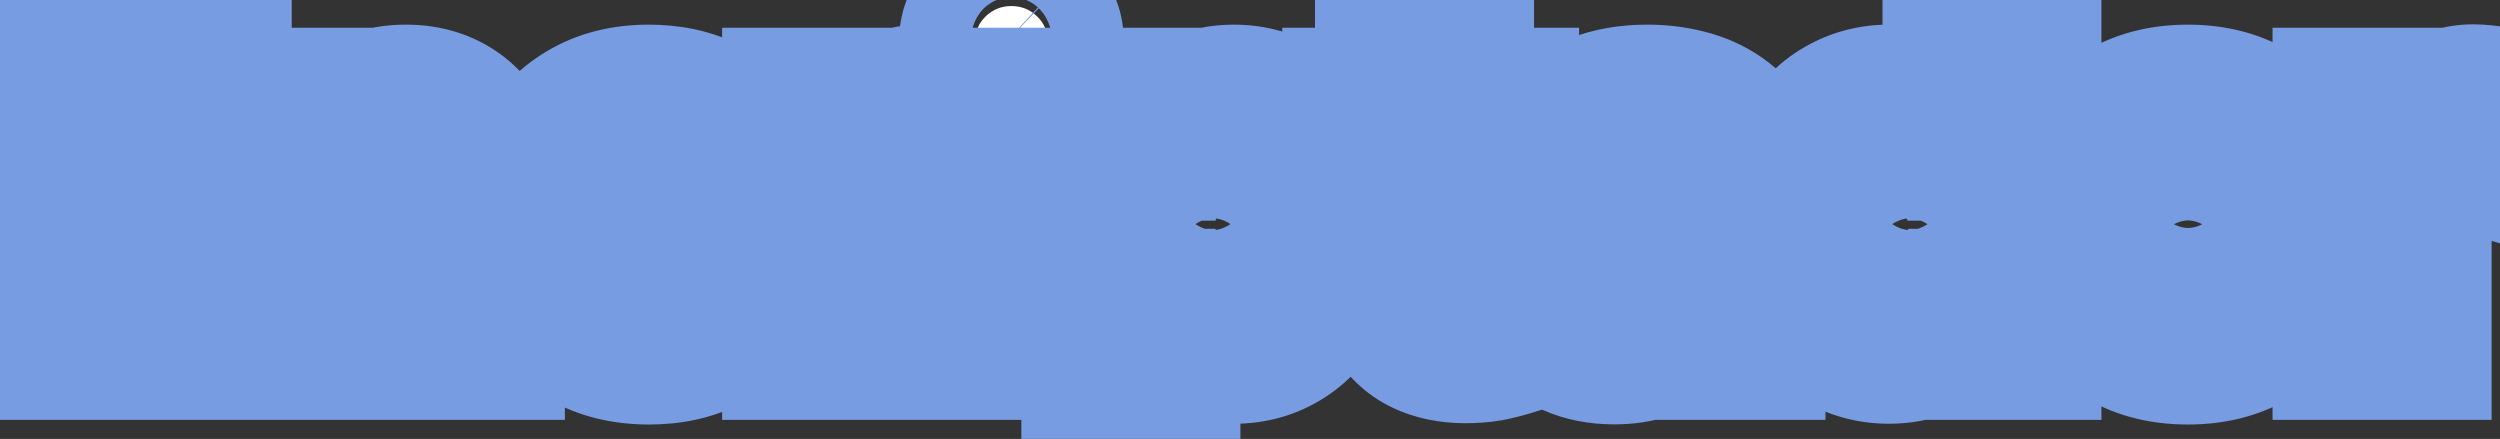 <svg width="393" height="69" viewBox="0 0 393 69" fill="none" xmlns="http://www.w3.org/2000/svg">
<rect x="0" y="0" width="393" height="69" fill="#333333" stroke="none"/>
<mask id="path-1-outside-1_25_508" maskUnits="userSpaceOnUse" x="-12" y="-12" width="417" height="93" fill="black">
<rect fill="white" x="-12" y="-12" width="417" height="93"/>
<path d="M0.049 54V3.818H33.862V12.566H10.658V24.523H32.123V33.271H10.658V45.252H33.96V54H0.049ZM52.54 32.242V54H42.102V16.364H52.05V23.004H52.491C53.324 20.815 54.721 19.083 56.681 17.809C58.641 16.519 61.018 15.874 63.811 15.874C66.425 15.874 68.703 16.445 70.647 17.589C72.591 18.732 74.102 20.366 75.18 22.489C76.258 24.597 76.797 27.112 76.797 30.036V54H66.359V31.898C66.376 29.595 65.788 27.798 64.595 26.508C63.403 25.201 61.761 24.548 59.67 24.548C58.265 24.548 57.024 24.85 55.946 25.454C54.884 26.059 54.051 26.941 53.446 28.101C52.858 29.244 52.556 30.624 52.54 32.242ZM102.029 54.735C98.174 54.735 94.858 53.918 92.081 52.285C89.32 50.635 87.197 48.348 85.71 45.424C84.24 42.5 83.505 39.135 83.505 35.329C83.505 31.474 84.248 28.092 85.735 25.185C87.238 22.261 89.37 19.982 92.13 18.348C94.891 16.698 98.174 15.874 101.98 15.874C105.264 15.874 108.139 16.47 110.605 17.662C113.072 18.855 115.024 20.529 116.462 22.685C117.899 24.842 118.691 27.374 118.838 30.281H108.988C108.71 28.403 107.975 26.892 106.783 25.748C105.607 24.588 104.063 24.009 102.152 24.009C100.535 24.009 99.122 24.45 97.913 25.332C96.72 26.197 95.789 27.463 95.12 29.13C94.45 30.796 94.115 32.813 94.115 35.182C94.115 37.583 94.442 39.625 95.095 41.307C95.765 42.99 96.704 44.272 97.913 45.154C99.122 46.037 100.535 46.478 102.152 46.478C103.344 46.478 104.414 46.233 105.362 45.742C106.326 45.252 107.118 44.542 107.739 43.611C108.376 42.663 108.792 41.528 108.988 40.205H118.838C118.675 43.08 117.891 45.612 116.486 47.801C115.098 49.973 113.178 51.672 110.728 52.897C108.278 54.123 105.378 54.735 102.029 54.735ZM125.521 54V16.364H135.641V22.93H136.033C136.719 20.595 137.871 18.83 139.488 17.638C141.105 16.429 142.967 15.825 145.075 15.825C145.597 15.825 146.161 15.857 146.765 15.923C147.37 15.988 147.901 16.078 148.358 16.192V25.454C147.868 25.307 147.19 25.177 146.324 25.062C145.459 24.948 144.666 24.891 143.948 24.891C142.412 24.891 141.04 25.226 139.831 25.895C138.639 26.549 137.691 27.463 136.989 28.64C136.303 29.816 135.96 31.172 135.96 32.707V54H125.521ZM153.755 54V16.364H164.193V54H153.755ZM158.998 11.512C157.447 11.512 156.115 10.998 155.004 9.968C153.91 8.923 153.363 7.673 153.363 6.219C153.363 4.782 153.91 3.549 155.004 2.52C156.115 1.474 157.447 0.951 158.998 0.951C160.55 0.951 161.873 1.474 162.968 2.52C164.079 3.549 164.634 4.782 164.634 6.219C164.634 7.673 164.079 8.923 162.968 9.968C161.873 10.998 160.55 11.512 158.998 11.512ZM172.555 68.114V16.364H182.846V22.685H183.311C183.769 21.673 184.43 20.643 185.296 19.598C186.178 18.536 187.322 17.654 188.727 16.952C190.148 16.233 191.912 15.874 194.019 15.874C196.763 15.874 199.295 16.592 201.615 18.03C203.935 19.451 205.789 21.599 207.177 24.474C208.566 27.333 209.26 30.918 209.26 35.231C209.26 39.429 208.582 42.974 207.226 45.865C205.887 48.74 204.057 50.921 201.738 52.407C199.434 53.877 196.853 54.613 193.995 54.613C191.969 54.613 190.246 54.278 188.825 53.608C187.42 52.938 186.268 52.097 185.37 51.084C184.471 50.055 183.785 49.018 183.311 47.972H182.993V68.114H172.555ZM182.772 35.182C182.772 37.42 183.083 39.372 183.703 41.038C184.324 42.704 185.223 44.003 186.399 44.934C187.575 45.849 189.004 46.306 190.687 46.306C192.386 46.306 193.823 45.841 194.999 44.909C196.175 43.962 197.066 42.655 197.67 40.989C198.291 39.306 198.601 37.371 198.601 35.182C198.601 33.009 198.299 31.098 197.695 29.448C197.09 27.798 196.2 26.508 195.024 25.577C193.848 24.646 192.402 24.18 190.687 24.18C188.988 24.18 187.55 24.629 186.374 25.528C185.214 26.426 184.324 27.7 183.703 29.35C183.083 31 182.772 32.944 182.772 35.182ZM236.238 16.364V24.204H213.572V16.364H236.238ZM218.718 7.347H229.156V42.435C229.156 43.398 229.303 44.15 229.597 44.689C229.891 45.212 230.3 45.579 230.822 45.791C231.361 46.004 231.982 46.11 232.685 46.11C233.175 46.11 233.665 46.069 234.155 45.988C234.645 45.89 235.021 45.816 235.282 45.767L236.924 53.534C236.401 53.698 235.666 53.886 234.718 54.098C233.771 54.327 232.619 54.466 231.263 54.515C228.748 54.613 226.543 54.278 224.648 53.51C222.769 52.742 221.307 51.55 220.262 49.932C219.216 48.315 218.702 46.273 218.718 43.807V7.347ZM253.769 54.711C251.368 54.711 249.228 54.294 247.35 53.461C245.471 52.611 243.985 51.362 242.89 49.712C241.812 48.046 241.273 45.971 241.273 43.488C241.273 41.397 241.657 39.641 242.424 38.22C243.192 36.799 244.238 35.656 245.561 34.79C246.884 33.924 248.387 33.271 250.069 32.83C251.768 32.389 253.549 32.078 255.411 31.898C257.6 31.67 259.364 31.457 260.704 31.261C262.043 31.049 263.015 30.739 263.619 30.33C264.224 29.922 264.526 29.317 264.526 28.517V28.37C264.526 26.818 264.036 25.617 263.056 24.768C262.092 23.919 260.72 23.494 258.939 23.494C257.061 23.494 255.566 23.91 254.455 24.744C253.345 25.56 252.61 26.59 252.25 27.831L242.596 27.047C243.086 24.76 244.05 22.783 245.487 21.117C246.925 19.435 248.779 18.144 251.049 17.246C253.336 16.331 255.983 15.874 258.988 15.874C261.079 15.874 263.08 16.119 264.992 16.609C266.919 17.099 268.626 17.858 270.113 18.887C271.616 19.916 272.8 21.24 273.666 22.857C274.531 24.458 274.964 26.377 274.964 28.615V54H265.065V48.781H264.771C264.167 49.957 263.358 50.994 262.345 51.893C261.333 52.775 260.116 53.469 258.694 53.975C257.273 54.466 255.632 54.711 253.769 54.711ZM256.759 47.507C258.294 47.507 259.65 47.205 260.826 46.6C262.002 45.979 262.925 45.146 263.595 44.101C264.265 43.055 264.6 41.871 264.6 40.548V36.554C264.273 36.766 263.824 36.962 263.252 37.142C262.697 37.305 262.068 37.461 261.365 37.608C260.663 37.738 259.96 37.861 259.258 37.975C258.556 38.073 257.918 38.163 257.347 38.245C256.122 38.424 255.052 38.71 254.137 39.102C253.222 39.494 252.511 40.025 252.005 40.695C251.499 41.348 251.246 42.165 251.246 43.145C251.246 44.566 251.76 45.653 252.789 46.404C253.835 47.139 255.158 47.507 256.759 47.507ZM296.931 54.613C294.072 54.613 291.483 53.877 289.164 52.407C286.86 50.921 285.031 48.74 283.675 45.865C282.336 42.974 281.666 39.429 281.666 35.231C281.666 30.918 282.36 27.333 283.749 24.474C285.137 21.599 286.983 19.451 289.286 18.03C291.606 16.592 294.146 15.874 296.907 15.874C299.014 15.874 300.77 16.233 302.175 16.952C303.596 17.654 304.739 18.536 305.605 19.598C306.487 20.643 307.157 21.673 307.614 22.685H307.933V3.818H318.347V54H308.055V47.972H307.614C307.124 49.018 306.43 50.055 305.532 51.084C304.649 52.097 303.498 52.938 302.077 53.608C300.672 54.278 298.957 54.613 296.931 54.613ZM300.239 46.306C301.921 46.306 303.343 45.849 304.502 44.934C305.679 44.003 306.577 42.704 307.198 41.038C307.835 39.372 308.153 37.42 308.153 35.182C308.153 32.944 307.843 31 307.222 29.35C306.602 27.7 305.703 26.426 304.527 25.528C303.351 24.629 301.921 24.18 300.239 24.18C298.524 24.18 297.078 24.646 295.902 25.577C294.726 26.508 293.836 27.798 293.231 29.448C292.627 31.098 292.325 33.009 292.325 35.182C292.325 37.371 292.627 39.306 293.231 40.989C293.852 42.655 294.742 43.962 295.902 44.909C297.078 45.841 298.524 46.306 300.239 46.306ZM343.934 54.735C340.128 54.735 336.836 53.926 334.059 52.309C331.298 50.676 329.167 48.405 327.664 45.498C326.161 42.574 325.409 39.184 325.409 35.329C325.409 31.441 326.161 28.043 327.664 25.136C329.167 22.212 331.298 19.941 334.059 18.324C336.836 16.69 340.128 15.874 343.934 15.874C347.74 15.874 351.023 16.69 353.784 18.324C356.561 19.941 358.701 22.212 360.204 25.136C361.706 28.043 362.458 31.441 362.458 35.329C362.458 39.184 361.706 42.574 360.204 45.498C358.701 48.405 356.561 50.676 353.784 52.309C351.023 53.926 347.74 54.735 343.934 54.735ZM343.983 46.649C345.714 46.649 347.16 46.159 348.32 45.179C349.479 44.182 350.353 42.827 350.941 41.111C351.546 39.396 351.848 37.444 351.848 35.255C351.848 33.066 351.546 31.114 350.941 29.399C350.353 27.684 349.479 26.328 348.32 25.332C347.16 24.335 345.714 23.837 343.983 23.837C342.235 23.837 340.765 24.335 339.572 25.332C338.396 26.328 337.506 27.684 336.901 29.399C336.313 31.114 336.019 33.066 336.019 35.255C336.019 37.444 336.313 39.396 336.901 41.111C337.506 42.827 338.396 44.182 339.572 45.179C340.765 46.159 342.235 46.649 343.983 46.649ZM369.245 54V16.364H379.365V22.93H379.757C380.443 20.595 381.595 18.83 383.212 17.638C384.829 16.429 386.691 15.825 388.798 15.825C389.321 15.825 389.885 15.857 390.489 15.923C391.093 15.988 391.624 16.078 392.082 16.192V25.454C391.592 25.307 390.914 25.177 390.048 25.062C389.182 24.948 388.39 24.891 387.671 24.891C386.136 24.891 384.764 25.226 383.555 25.895C382.362 26.549 381.415 27.463 380.712 28.64C380.026 29.816 379.683 31.172 379.683 32.707V54H369.245Z"/>
</mask>
<path d="M0.049 54V3.818H33.862V12.566H10.658V24.523H32.123V33.271H10.658V45.252H33.96V54H0.049ZM52.54 32.242V54H42.102V16.364H52.05V23.004H52.491C53.324 20.815 54.721 19.083 56.681 17.809C58.641 16.519 61.018 15.874 63.811 15.874C66.425 15.874 68.703 16.445 70.647 17.589C72.591 18.732 74.102 20.366 75.18 22.489C76.258 24.597 76.797 27.112 76.797 30.036V54H66.359V31.898C66.376 29.595 65.788 27.798 64.595 26.508C63.403 25.201 61.761 24.548 59.67 24.548C58.265 24.548 57.024 24.85 55.946 25.454C54.884 26.059 54.051 26.941 53.446 28.101C52.858 29.244 52.556 30.624 52.54 32.242ZM102.029 54.735C98.174 54.735 94.858 53.918 92.081 52.285C89.32 50.635 87.197 48.348 85.71 45.424C84.24 42.5 83.505 39.135 83.505 35.329C83.505 31.474 84.248 28.092 85.735 25.185C87.238 22.261 89.37 19.982 92.13 18.348C94.891 16.698 98.174 15.874 101.98 15.874C105.264 15.874 108.139 16.47 110.605 17.662C113.072 18.855 115.024 20.529 116.462 22.685C117.899 24.842 118.691 27.374 118.838 30.281H108.988C108.71 28.403 107.975 26.892 106.783 25.748C105.607 24.588 104.063 24.009 102.152 24.009C100.535 24.009 99.122 24.45 97.913 25.332C96.72 26.197 95.789 27.463 95.12 29.13C94.45 30.796 94.115 32.813 94.115 35.182C94.115 37.583 94.442 39.625 95.095 41.307C95.765 42.99 96.704 44.272 97.913 45.154C99.122 46.037 100.535 46.478 102.152 46.478C103.344 46.478 104.414 46.233 105.362 45.742C106.326 45.252 107.118 44.542 107.739 43.611C108.376 42.663 108.792 41.528 108.988 40.205H118.838C118.675 43.08 117.891 45.612 116.486 47.801C115.098 49.973 113.178 51.672 110.728 52.897C108.278 54.123 105.378 54.735 102.029 54.735ZM125.521 54V16.364H135.641V22.93H136.033C136.719 20.595 137.871 18.83 139.488 17.638C141.105 16.429 142.967 15.825 145.075 15.825C145.597 15.825 146.161 15.857 146.765 15.923C147.37 15.988 147.901 16.078 148.358 16.192V25.454C147.868 25.307 147.19 25.177 146.324 25.062C145.459 24.948 144.666 24.891 143.948 24.891C142.412 24.891 141.04 25.226 139.831 25.895C138.639 26.549 137.691 27.463 136.989 28.64C136.303 29.816 135.96 31.172 135.96 32.707V54H125.521ZM153.755 54V16.364H164.193V54H153.755ZM158.998 11.512C157.447 11.512 156.115 10.998 155.004 9.968C153.91 8.923 153.363 7.673 153.363 6.219C153.363 4.782 153.91 3.549 155.004 2.52C156.115 1.474 157.447 0.951 158.998 0.951C160.55 0.951 161.873 1.474 162.968 2.52C164.079 3.549 164.634 4.782 164.634 6.219C164.634 7.673 164.079 8.923 162.968 9.968C161.873 10.998 160.55 11.512 158.998 11.512ZM172.555 68.114V16.364H182.846V22.685H183.311C183.769 21.673 184.43 20.643 185.296 19.598C186.178 18.536 187.322 17.654 188.727 16.952C190.148 16.233 191.912 15.874 194.019 15.874C196.763 15.874 199.295 16.592 201.615 18.03C203.935 19.451 205.789 21.599 207.177 24.474C208.566 27.333 209.26 30.918 209.26 35.231C209.26 39.429 208.582 42.974 207.226 45.865C205.887 48.74 204.057 50.921 201.738 52.407C199.434 53.877 196.853 54.613 193.995 54.613C191.969 54.613 190.246 54.278 188.825 53.608C187.42 52.938 186.268 52.097 185.37 51.084C184.471 50.055 183.785 49.018 183.311 47.972H182.993V68.114H172.555ZM182.772 35.182C182.772 37.42 183.083 39.372 183.703 41.038C184.324 42.704 185.223 44.003 186.399 44.934C187.575 45.849 189.004 46.306 190.687 46.306C192.386 46.306 193.823 45.841 194.999 44.909C196.175 43.962 197.066 42.655 197.67 40.989C198.291 39.306 198.601 37.371 198.601 35.182C198.601 33.009 198.299 31.098 197.695 29.448C197.09 27.798 196.2 26.508 195.024 25.577C193.848 24.646 192.402 24.18 190.687 24.18C188.988 24.18 187.55 24.629 186.374 25.528C185.214 26.426 184.324 27.7 183.703 29.35C183.083 31 182.772 32.944 182.772 35.182ZM236.238 16.364V24.204H213.572V16.364H236.238ZM218.718 7.347H229.156V42.435C229.156 43.398 229.303 44.15 229.597 44.689C229.891 45.212 230.3 45.579 230.822 45.791C231.361 46.004 231.982 46.11 232.685 46.11C233.175 46.11 233.665 46.069 234.155 45.988C234.645 45.89 235.021 45.816 235.282 45.767L236.924 53.534C236.401 53.698 235.666 53.886 234.718 54.098C233.771 54.327 232.619 54.466 231.263 54.515C228.748 54.613 226.543 54.278 224.648 53.51C222.769 52.742 221.307 51.55 220.262 49.932C219.216 48.315 218.702 46.273 218.718 43.807V7.347ZM253.769 54.711C251.368 54.711 249.228 54.294 247.35 53.461C245.471 52.611 243.985 51.362 242.89 49.712C241.812 48.046 241.273 45.971 241.273 43.488C241.273 41.397 241.657 39.641 242.424 38.22C243.192 36.799 244.238 35.656 245.561 34.79C246.884 33.924 248.387 33.271 250.069 32.83C251.768 32.389 253.549 32.078 255.411 31.898C257.6 31.67 259.364 31.457 260.704 31.261C262.043 31.049 263.015 30.739 263.619 30.33C264.224 29.922 264.526 29.317 264.526 28.517V28.37C264.526 26.818 264.036 25.617 263.056 24.768C262.092 23.919 260.72 23.494 258.939 23.494C257.061 23.494 255.566 23.91 254.455 24.744C253.345 25.56 252.61 26.59 252.25 27.831L242.596 27.047C243.086 24.76 244.05 22.783 245.487 21.117C246.925 19.435 248.779 18.144 251.049 17.246C253.336 16.331 255.983 15.874 258.988 15.874C261.079 15.874 263.08 16.119 264.992 16.609C266.919 17.099 268.626 17.858 270.113 18.887C271.616 19.916 272.8 21.24 273.666 22.857C274.531 24.458 274.964 26.377 274.964 28.615V54H265.065V48.781H264.771C264.167 49.957 263.358 50.994 262.345 51.893C261.333 52.775 260.116 53.469 258.694 53.975C257.273 54.466 255.632 54.711 253.769 54.711ZM256.759 47.507C258.294 47.507 259.65 47.205 260.826 46.6C262.002 45.979 262.925 45.146 263.595 44.101C264.265 43.055 264.6 41.871 264.6 40.548V36.554C264.273 36.766 263.824 36.962 263.252 37.142C262.697 37.305 262.068 37.461 261.365 37.608C260.663 37.738 259.96 37.861 259.258 37.975C258.556 38.073 257.918 38.163 257.347 38.245C256.122 38.424 255.052 38.71 254.137 39.102C253.222 39.494 252.511 40.025 252.005 40.695C251.499 41.348 251.246 42.165 251.246 43.145C251.246 44.566 251.76 45.653 252.789 46.404C253.835 47.139 255.158 47.507 256.759 47.507ZM296.931 54.613C294.072 54.613 291.483 53.877 289.164 52.407C286.86 50.921 285.031 48.74 283.675 45.865C282.336 42.974 281.666 39.429 281.666 35.231C281.666 30.918 282.36 27.333 283.749 24.474C285.137 21.599 286.983 19.451 289.286 18.03C291.606 16.592 294.146 15.874 296.907 15.874C299.014 15.874 300.77 16.233 302.175 16.952C303.596 17.654 304.739 18.536 305.605 19.598C306.487 20.643 307.157 21.673 307.614 22.685H307.933V3.818H318.347V54H308.055V47.972H307.614C307.124 49.018 306.43 50.055 305.532 51.084C304.649 52.097 303.498 52.938 302.077 53.608C300.672 54.278 298.957 54.613 296.931 54.613ZM300.239 46.306C301.921 46.306 303.343 45.849 304.502 44.934C305.679 44.003 306.577 42.704 307.198 41.038C307.835 39.372 308.153 37.42 308.153 35.182C308.153 32.944 307.843 31 307.222 29.35C306.602 27.7 305.703 26.426 304.527 25.528C303.351 24.629 301.921 24.18 300.239 24.18C298.524 24.18 297.078 24.646 295.902 25.577C294.726 26.508 293.836 27.798 293.231 29.448C292.627 31.098 292.325 33.009 292.325 35.182C292.325 37.371 292.627 39.306 293.231 40.989C293.852 42.655 294.742 43.962 295.902 44.909C297.078 45.841 298.524 46.306 300.239 46.306ZM343.934 54.735C340.128 54.735 336.836 53.926 334.059 52.309C331.298 50.676 329.167 48.405 327.664 45.498C326.161 42.574 325.409 39.184 325.409 35.329C325.409 31.441 326.161 28.043 327.664 25.136C329.167 22.212 331.298 19.941 334.059 18.324C336.836 16.69 340.128 15.874 343.934 15.874C347.74 15.874 351.023 16.69 353.784 18.324C356.561 19.941 358.701 22.212 360.204 25.136C361.706 28.043 362.458 31.441 362.458 35.329C362.458 39.184 361.706 42.574 360.204 45.498C358.701 48.405 356.561 50.676 353.784 52.309C351.023 53.926 347.74 54.735 343.934 54.735ZM343.983 46.649C345.714 46.649 347.16 46.159 348.32 45.179C349.479 44.182 350.353 42.827 350.941 41.111C351.546 39.396 351.848 37.444 351.848 35.255C351.848 33.066 351.546 31.114 350.941 29.399C350.353 27.684 349.479 26.328 348.32 25.332C347.16 24.335 345.714 23.837 343.983 23.837C342.235 23.837 340.765 24.335 339.572 25.332C338.396 26.328 337.506 27.684 336.901 29.399C336.313 31.114 336.019 33.066 336.019 35.255C336.019 37.444 336.313 39.396 336.901 41.111C337.506 42.827 338.396 44.182 339.572 45.179C340.765 46.159 342.235 46.649 343.983 46.649ZM369.245 54V16.364H379.365V22.93H379.757C380.443 20.595 381.595 18.83 383.212 17.638C384.829 16.429 386.691 15.825 388.798 15.825C389.321 15.825 389.885 15.857 390.489 15.923C391.093 15.988 391.624 16.078 392.082 16.192V25.454C391.592 25.307 390.914 25.177 390.048 25.062C389.182 24.948 388.39 24.891 387.671 24.891C386.136 24.891 384.764 25.226 383.555 25.895C382.362 26.549 381.415 27.463 380.712 28.64C380.026 29.816 379.683 31.172 379.683 32.707V54H369.245Z" fill="white"/>
<path d="M0.049 54H-11.951V66H0.049V54ZM0.049 3.818V-8.182H-11.951V3.818H0.049ZM33.862 3.818H45.862V-8.182H33.862V3.818ZM33.862 12.566V24.566H45.862V12.566H33.862ZM10.658 12.566V0.566H-1.342V12.566H10.658ZM10.658 24.523H-1.342V36.523H10.658V24.523ZM32.123 24.523H44.123V12.523H32.123V24.523ZM32.123 33.271V45.271H44.123V33.271H32.123ZM10.658 33.271V21.271H-1.342V33.271H10.658ZM10.658 45.252H-1.342V57.252H10.658V45.252ZM33.96 45.252H45.96V33.252H33.96V45.252ZM33.96 54V66H45.96V54H33.96ZM12.049 54V3.818H-11.951V54H12.049ZM0.049 15.818H33.862V-8.182H0.049V15.818ZM21.862 3.818V12.566H45.862V3.818H21.862ZM33.862 0.566H10.658V24.566H33.862V0.566ZM-1.342 12.566V24.523H22.658V12.566H-1.342ZM10.658 36.523H32.123V12.523H10.658V36.523ZM20.123 24.523V33.271H44.123V24.523H20.123ZM32.123 21.271H10.658V45.271H32.123V21.271ZM-1.342 33.271V45.252H22.658V33.271H-1.342ZM10.658 57.252H33.96V33.252H10.658V57.252ZM21.96 45.252V54H45.96V45.252H21.96ZM33.96 42H0.049V66H33.96V42ZM52.54 32.242L40.54 32.12L40.54 32.181V32.242H52.54ZM52.54 54V66H64.54V54H52.54ZM42.102 54H30.102V66H42.102V54ZM42.102 16.364V4.364H30.102V16.364H42.102ZM52.05 16.364H64.05V4.364H52.05V16.364ZM52.05 23.004H40.05V35.004H52.05V23.004ZM52.491 23.004V35.004H60.763L63.706 27.272L52.491 23.004ZM56.681 17.809L63.221 27.871L63.25 27.852L63.279 27.832L56.681 17.809ZM75.18 22.489L64.48 27.922L64.489 27.938L64.497 27.955L75.18 22.489ZM76.797 54V66H88.797V54H76.797ZM66.359 54H54.359V66H66.359V54ZM66.359 31.898L54.36 31.813L54.359 31.856V31.898H66.359ZM64.595 26.508L55.731 34.596L55.756 34.624L55.782 34.652L64.595 26.508ZM55.946 25.454L50.078 14.987L50.043 15.006L50.009 15.025L55.946 25.454ZM53.446 28.101L42.805 22.555L42.79 22.584L42.775 22.612L53.446 28.101ZM40.54 32.242V54H64.54V32.242H40.54ZM52.54 42H42.102V66H52.54V42ZM54.102 54V16.364H30.102V54H54.102ZM42.102 28.364H52.05V4.364H42.102V28.364ZM40.05 16.364V23.004H64.05V16.364H40.05ZM52.05 35.004H52.491V11.004H52.05V35.004ZM63.706 27.272C63.697 27.296 63.639 27.429 63.503 27.598C63.367 27.766 63.247 27.854 63.221 27.871L50.141 7.748C46.043 10.411 43.012 14.173 41.276 18.735L63.706 27.272ZM63.279 27.832C63.22 27.871 63.164 27.901 63.12 27.921C63.076 27.94 63.059 27.943 63.077 27.938C63.114 27.928 63.337 27.874 63.811 27.874V3.874C59.126 3.874 54.349 4.978 50.082 7.786L63.279 27.832ZM63.811 27.874C64.242 27.874 64.476 27.921 64.56 27.942C64.635 27.96 64.619 27.965 64.563 27.932L76.732 7.246C72.668 4.855 68.22 3.874 63.811 3.874V27.874ZM64.563 27.932C64.557 27.928 64.535 27.915 64.506 27.891C64.477 27.868 64.45 27.843 64.429 27.82C64.409 27.798 64.403 27.788 64.41 27.798C64.417 27.808 64.442 27.847 64.48 27.922L85.88 17.057C83.825 13.009 80.765 9.618 76.732 7.246L64.563 27.932ZM64.497 27.955C64.53 28.018 64.797 28.573 64.797 30.036H88.797C88.797 25.651 87.987 21.175 85.863 17.024L64.497 27.955ZM64.797 30.036V54H88.797V30.036H64.797ZM76.797 42H66.359V66H76.797V42ZM78.359 54V31.898H54.359V54H78.359ZM78.359 31.983C78.39 27.607 77.248 22.519 73.409 18.364L55.782 34.652C55.12 33.936 54.727 33.17 54.526 32.556C54.34 31.987 54.361 31.685 54.36 31.813L78.359 31.983ZM73.459 18.419C69.578 14.166 64.464 12.548 59.67 12.548V36.548C59.469 36.548 58.856 36.515 58.032 36.187C57.162 35.841 56.358 35.283 55.731 34.596L73.459 18.419ZM59.67 12.548C56.495 12.548 53.181 13.247 50.078 14.987L61.814 35.922C60.866 36.453 60.035 36.548 59.67 36.548V12.548ZM50.009 15.025C46.799 16.853 44.397 19.5 42.805 22.555L64.088 33.646C63.918 33.972 63.649 34.384 63.249 34.809C62.844 35.237 62.376 35.602 61.882 35.883L50.009 15.025ZM42.775 22.612C41.141 25.79 40.571 29.105 40.54 32.12L64.539 32.363C64.541 32.144 64.576 32.698 64.118 33.589L42.775 22.612ZM92.081 52.285L85.925 62.586L85.961 62.607L85.997 62.628L92.081 52.285ZM85.71 45.424L74.989 50.815L75.001 50.838L75.013 50.862L85.71 45.424ZM85.735 25.185L75.062 19.699L75.056 19.711L75.05 19.722L85.735 25.185ZM92.13 18.348L98.241 28.676L98.264 28.663L98.286 28.649L92.13 18.348ZM110.605 17.662L115.828 6.859L115.828 6.859L110.605 17.662ZM118.838 30.281V42.281H131.46L130.823 29.675L118.838 30.281ZM108.988 30.281L97.117 32.036L98.632 42.281H108.988V30.281ZM106.783 25.748L98.357 34.293L98.417 34.352L98.478 34.41L106.783 25.748ZM97.913 25.332L104.963 35.042L104.975 35.034L104.986 35.025L97.913 25.332ZM95.095 41.307L83.909 45.652L83.927 45.699L83.946 45.745L95.095 41.307ZM97.913 45.154L104.986 35.461L104.986 35.461L97.913 45.154ZM105.362 45.742L99.923 35.046L99.886 35.065L99.849 35.084L105.362 45.742ZM107.739 43.611L97.78 36.915L97.767 36.935L97.754 36.954L107.739 43.611ZM108.988 40.205V28.205H98.635L97.118 38.446L108.988 40.205ZM118.838 40.205L130.819 40.886L131.539 28.205H118.838V40.205ZM116.486 47.801L106.387 41.319L106.381 41.329L106.375 41.339L116.486 47.801ZM110.728 52.897L105.361 42.164L105.361 42.164L110.728 52.897ZM102.029 42.735C99.892 42.735 98.766 42.295 98.165 41.942L85.997 62.628C90.951 65.542 96.457 66.735 102.029 66.735V42.735ZM98.237 41.984C97.459 41.519 96.891 40.936 96.407 39.986L75.013 50.862C77.504 55.76 81.182 59.751 85.925 62.586L98.237 41.984ZM96.432 40.033C95.929 39.035 95.505 37.568 95.505 35.329H71.505C71.505 40.702 72.551 45.965 74.989 50.815L96.432 40.033ZM95.505 35.329C95.505 33.031 95.941 31.584 96.42 30.647L75.05 19.722C72.556 24.601 71.505 29.916 71.505 35.329H95.505ZM96.408 30.67C96.904 29.705 97.478 29.128 98.241 28.676L86.019 8.021C81.261 10.836 77.572 14.816 75.062 19.699L96.408 30.67ZM98.286 28.649C98.87 28.3 99.941 27.874 101.98 27.874V3.874C96.407 3.874 90.912 5.097 85.974 8.048L98.286 28.649ZM101.98 27.874C103.809 27.874 104.836 28.202 105.382 28.466L115.828 6.859C111.441 4.738 106.718 3.874 101.98 3.874V27.874ZM105.382 28.466C106.035 28.781 106.297 29.071 106.477 29.342L126.446 16.029C123.751 11.987 120.109 8.928 115.828 6.859L105.382 28.466ZM106.477 29.342C106.572 29.484 106.802 29.867 106.854 30.887L130.823 29.675C130.581 24.88 129.226 20.2 126.446 16.029L106.477 29.342ZM118.838 18.281H108.988V42.281H118.838V18.281ZM120.859 28.526C120.253 24.426 118.483 20.342 115.088 17.087L98.478 34.41C98.032 33.983 97.68 33.486 97.438 32.989C97.204 32.508 97.135 32.155 97.117 32.036L120.859 28.526ZM115.209 17.204C111.433 13.48 106.682 12.008 102.152 12.008V36.008C101.892 36.008 101.297 35.968 100.523 35.677C99.717 35.374 98.965 34.892 98.357 34.293L115.209 17.204ZM102.152 12.008C98.209 12.008 94.271 13.134 90.839 15.638L104.986 35.025C104.541 35.35 104.017 35.619 103.455 35.794C102.902 35.967 102.444 36.008 102.152 36.008V12.008ZM90.863 15.621C87.48 18.077 85.312 21.353 83.985 24.654L106.254 33.605C106.266 33.574 105.96 34.318 104.963 35.042L90.863 15.621ZM83.985 24.654C82.593 28.118 82.115 31.743 82.115 35.182H106.115C106.115 33.883 106.306 33.474 106.254 33.605L83.985 24.654ZM82.115 35.182C82.115 38.606 82.572 42.21 83.909 45.652L106.281 36.963C106.311 37.04 106.115 36.56 106.115 35.182H82.115ZM83.946 45.745C85.275 49.085 87.453 52.377 90.839 54.848L104.986 35.461C105.955 36.168 106.255 36.895 106.244 36.87L83.946 45.745ZM90.839 54.848C94.271 57.352 98.209 58.478 102.152 58.478V34.478C102.444 34.478 102.902 34.519 103.455 34.692C104.017 34.867 104.541 35.136 104.986 35.461L90.839 54.848ZM102.152 58.478C105.034 58.478 108.031 57.872 110.875 56.401L99.849 35.084C100.798 34.593 101.655 34.478 102.152 34.478V58.478ZM110.801 56.439C113.667 54.982 116.001 52.85 117.723 50.267L97.754 36.954C98.235 36.233 98.984 35.523 99.923 35.046L110.801 56.439ZM117.697 50.307C119.488 47.643 120.445 44.753 120.859 41.964L97.118 38.446C97.139 38.303 97.263 37.684 97.78 36.915L117.697 50.307ZM108.988 52.205H118.838V28.205H108.988V52.205ZM106.858 39.524C106.799 40.562 106.559 41.051 106.387 41.319L126.585 54.282C129.222 50.173 130.551 45.598 130.819 40.886L106.858 39.524ZM106.375 41.339C106.227 41.57 105.999 41.845 105.361 42.164L116.094 63.63C120.357 61.499 123.968 58.377 126.597 54.263L106.375 41.339ZM105.361 42.164C104.907 42.391 103.923 42.735 102.029 42.735V66.735C106.833 66.735 111.648 65.854 116.094 63.63L105.361 42.164ZM125.521 54H113.521V66H125.521V54ZM125.521 16.364V4.364H113.521V16.364H125.521ZM135.641 16.364H147.641V4.364H135.641V16.364ZM135.641 22.93H123.641V34.93H135.641V22.93ZM136.033 22.93V34.93H145.016L147.547 26.312L136.033 22.93ZM139.488 17.638L146.61 27.296L146.641 27.273L146.673 27.249L139.488 17.638ZM146.765 15.923L148.055 3.992L148.055 3.992L146.765 15.923ZM148.358 16.192H160.358V6.823L151.268 4.55L148.358 16.192ZM148.358 25.454L144.91 36.948L160.358 41.583V25.454H148.358ZM139.831 25.895L145.598 36.419L145.622 36.405L145.647 36.392L139.831 25.895ZM136.989 28.64L126.686 22.487L126.655 22.54L126.623 22.593L136.989 28.64ZM135.96 54V66H147.96V54H135.96ZM137.521 54V16.364H113.521V54H137.521ZM125.521 28.364H135.641V4.364H125.521V28.364ZM123.641 16.364V22.93H147.641V16.364H123.641ZM135.641 34.93H136.033V10.93H135.641V34.93ZM147.547 26.312C147.61 26.098 147.616 26.176 147.46 26.415C147.291 26.673 147.009 27.002 146.61 27.296L132.366 7.98C128.222 11.036 125.784 15.244 124.519 19.549L147.547 26.312ZM146.673 27.249C146.461 27.407 146.161 27.575 145.802 27.692C145.449 27.806 145.183 27.825 145.075 27.825V3.825C140.499 3.825 136.09 5.196 132.304 8.026L146.673 27.249ZM145.075 27.825C145.104 27.825 145.232 27.827 145.476 27.853L148.055 3.992C147.09 3.888 146.091 3.825 145.075 3.825V27.825ZM145.476 27.853C145.521 27.858 145.556 27.862 145.58 27.866C145.604 27.869 145.615 27.871 145.615 27.871C145.614 27.871 145.6 27.868 145.573 27.863C145.546 27.857 145.504 27.848 145.448 27.834L151.268 4.55C150.151 4.271 149.058 4.101 148.055 3.992L145.476 27.853ZM136.358 16.192V25.454H160.358V16.192H136.358ZM151.806 13.96C150.422 13.545 149.02 13.314 147.896 13.165L144.753 36.959C144.878 36.975 144.979 36.99 145.057 37.003C145.136 37.015 145.186 37.024 145.211 37.029C145.236 37.034 145.223 37.032 145.18 37.022C145.137 37.011 145.044 36.988 144.91 36.948L151.806 13.96ZM147.896 13.165C146.615 12.996 145.289 12.891 143.948 12.891V36.891C144.044 36.891 144.302 36.899 144.753 36.959L147.896 13.165ZM143.948 12.891C140.608 12.891 137.195 13.637 134.015 15.399L145.647 36.392C145.297 36.586 144.94 36.719 144.612 36.8C144.29 36.878 144.056 36.891 143.948 36.891V12.891ZM134.065 15.371C130.983 17.06 128.476 19.49 126.686 22.487L147.291 34.792C147.121 35.078 146.88 35.396 146.561 35.704C146.242 36.012 145.907 36.249 145.598 36.419L134.065 15.371ZM126.623 22.593C124.735 25.83 123.96 29.324 123.96 32.707H147.96C147.96 32.836 147.945 33.109 147.85 33.482C147.754 33.863 147.592 34.278 147.354 34.686L126.623 22.593ZM123.96 32.707V54H147.96V32.707H123.96ZM135.96 42H125.521V66H135.96V42ZM153.755 54H141.755V66H153.755V54ZM153.755 16.364V4.364H141.755V16.364H153.755ZM164.193 16.364H176.193V4.364H164.193V16.364ZM164.193 54V66H176.193V54H164.193ZM155.004 9.968L146.716 18.646L146.782 18.709L146.849 18.771L155.004 9.968ZM155.004 2.52L163.225 11.262L163.229 11.258L155.004 2.52ZM162.968 2.52L154.679 11.197L154.745 11.26L154.812 11.322L162.968 2.52ZM162.968 9.968L171.188 18.711L171.192 18.707L162.968 9.968ZM165.755 54V16.364H141.755V54H165.755ZM153.755 28.364H164.193V4.364H153.755V28.364ZM152.193 16.364V54H176.193V16.364H152.193ZM164.193 42H153.755V66H164.193V42ZM158.998 -0.488C159.572 -0.488 160.332 -0.388 161.162 -0.067C161.997 0.256 162.67 0.712 163.16 1.166L146.849 18.771C150.239 21.911 154.505 23.512 158.998 23.512V-0.488ZM163.293 1.291C163.768 1.745 164.336 2.453 164.765 3.433C165.199 4.425 165.363 5.4 165.363 6.219H141.363C141.363 11.1 143.36 15.441 146.716 18.646L163.293 1.291ZM165.363 6.219C165.363 7.066 165.192 8.069 164.742 9.083C164.297 10.086 163.71 10.805 163.225 11.262L146.784 -6.223C143.4 -3.041 141.363 1.307 141.363 6.219H165.363ZM163.229 11.258C162.746 11.712 162.071 12.18 161.222 12.513C160.376 12.845 159.595 12.951 158.998 12.951V-11.049C154.449 -11.049 150.159 -9.399 146.78 -6.219L163.229 11.258ZM158.998 12.951C158.403 12.951 157.61 12.846 156.746 12.504C155.875 12.16 155.18 11.675 154.679 11.197L171.257 -6.158C167.868 -9.395 163.551 -11.049 158.998 -11.049V12.951ZM154.812 11.322C154.33 10.875 153.733 10.158 153.276 9.144C152.813 8.115 152.634 7.091 152.634 6.219H176.634C176.634 1.245 174.538 -3.12 171.123 -6.283L154.812 11.322ZM152.634 6.219C152.634 5.375 152.805 4.378 153.252 3.373C153.693 2.381 154.272 1.674 154.744 1.23L171.192 18.707C174.579 15.519 176.634 11.161 176.634 6.219H152.634ZM154.748 1.226C155.256 0.748 155.95 0.275 156.805 -0.058C157.654 -0.388 158.425 -0.488 158.998 -0.488V23.512C163.494 23.512 167.788 21.908 171.188 18.711L154.748 1.226ZM172.555 68.114H160.555V80.114H172.555V68.114ZM172.555 16.364V4.364H160.555V16.364H172.555ZM182.846 16.364H194.846V4.364H182.846V16.364ZM182.846 22.685H170.846V34.685H182.846V22.685ZM183.311 22.685V34.685H191.059L194.248 27.624L183.311 22.685ZM185.296 19.598L176.066 11.93L176.06 11.937L176.054 11.944L185.296 19.598ZM188.727 16.952L194.093 27.685L194.118 27.672L194.142 27.66L188.727 16.952ZM201.615 18.03L195.294 28.23L195.32 28.246L195.346 28.262L201.615 18.03ZM207.177 24.474L196.371 29.693L196.377 29.705L196.383 29.717L207.177 24.474ZM207.226 45.865L196.361 40.77L196.355 40.784L196.349 40.797L207.226 45.865ZM201.738 52.407L208.194 62.522L208.203 62.517L208.212 62.511L201.738 52.407ZM188.825 53.608L183.66 64.44L183.685 64.451L183.709 64.463L188.825 53.608ZM185.37 51.084L176.33 58.976L176.361 59.012L176.393 59.047L185.37 51.084ZM183.311 47.972L194.242 43.02L191.048 35.972H183.311V47.972ZM182.993 47.972V35.972H170.993V47.972H182.993ZM182.993 68.114V80.114H194.993V68.114H182.993ZM186.399 44.934L178.95 54.343L178.991 54.374L179.031 54.406L186.399 44.934ZM194.999 44.909L202.448 54.318L202.488 54.286L202.527 54.255L194.999 44.909ZM197.67 40.989L186.412 36.836L186.4 36.866L186.389 36.897L197.67 40.989ZM197.695 29.448L208.962 25.32L208.962 25.32L197.695 29.448ZM195.024 25.577L202.472 16.168L202.472 16.168L195.024 25.577ZM186.374 25.528L179.09 15.992L179.058 16.016L179.025 16.041L186.374 25.528ZM183.703 29.35L172.472 25.125L172.472 25.125L183.703 29.35ZM184.555 68.114V16.364H160.555V68.114H184.555ZM172.555 28.364H182.846V4.364H172.555V28.364ZM170.846 16.364V22.685H194.846V16.364H170.846ZM182.846 34.685H183.311V10.685H182.846V34.685ZM194.248 27.624C194.18 27.776 194.211 27.647 194.538 27.252L176.054 11.944C174.65 13.64 173.358 15.57 172.375 17.746L194.248 27.624ZM194.526 27.266C194.378 27.445 194.24 27.568 194.145 27.642C194.053 27.712 194.023 27.72 194.093 27.685L183.36 6.219C180.673 7.562 178.147 9.425 176.066 11.93L194.526 27.266ZM194.142 27.66C193.782 27.842 193.544 27.895 193.511 27.902C193.485 27.907 193.638 27.874 194.019 27.874V3.874C190.614 3.874 186.864 4.446 183.311 6.243L194.142 27.66ZM194.019 27.874C194.543 27.874 194.884 27.976 195.294 28.23L207.936 7.83C203.707 5.209 198.984 3.874 194.019 3.874V27.874ZM195.346 28.262C195.384 28.285 195.806 28.523 196.371 29.693L217.983 19.255C215.771 14.675 212.485 10.617 207.884 7.798L195.346 28.262ZM196.383 29.717C196.747 30.466 197.26 32.12 197.26 35.231H221.26C221.26 29.717 220.384 24.199 217.971 19.231L196.383 29.717ZM197.26 35.231C197.26 38.198 196.773 39.892 196.361 40.77L218.091 50.96C220.391 46.055 221.26 40.66 221.26 35.231H197.26ZM196.349 40.797C195.821 41.929 195.391 42.222 195.263 42.304L208.212 62.511C212.723 59.62 215.952 55.551 218.104 50.933L196.349 40.797ZM195.281 42.292C194.998 42.473 194.677 42.613 193.995 42.613V66.613C199.03 66.613 203.871 65.282 208.194 62.522L195.281 42.292ZM193.995 42.613C193.818 42.613 193.688 42.605 193.6 42.597C193.512 42.59 193.471 42.582 193.472 42.582C193.474 42.582 193.652 42.617 193.94 42.753L183.709 64.463C187.123 66.072 190.693 66.613 193.995 66.613V42.613ZM193.989 42.776C193.898 42.733 193.909 42.728 193.986 42.785C194.066 42.843 194.197 42.952 194.347 43.121L176.393 59.047C178.505 61.428 181.021 63.181 183.66 64.44L193.989 42.776ZM194.409 43.192C194.139 42.883 194.15 42.818 194.242 43.02L172.381 52.925C173.42 55.217 174.803 57.227 176.33 58.976L194.409 43.192ZM183.311 35.972H182.993V59.972H183.311V35.972ZM170.993 47.972V68.114H194.993V47.972H170.993ZM182.993 56.114H172.555V80.114H182.993V56.114ZM170.772 35.182C170.772 38.495 171.228 41.925 172.458 45.227L194.948 36.849C194.937 36.819 194.772 36.344 194.772 35.182H170.772ZM172.458 45.227C173.701 48.563 175.761 51.817 178.95 54.343L193.847 35.525C194.237 35.834 194.522 36.16 194.711 36.434C194.895 36.699 194.954 36.864 194.948 36.849L172.458 45.227ZM179.031 54.406C182.584 57.169 186.699 58.306 190.687 58.306V34.306C190.938 34.306 191.409 34.342 192.01 34.534C192.628 34.732 193.234 35.048 193.766 35.462L179.031 54.406ZM190.687 58.306C194.712 58.306 198.873 57.148 202.448 54.318L187.551 35.501C188.092 35.073 188.711 34.745 189.342 34.541C189.956 34.342 190.435 34.306 190.687 34.306V58.306ZM202.527 54.255C205.688 51.709 207.73 48.446 208.951 45.081L186.389 36.897C186.388 36.9 186.45 36.73 186.632 36.463C186.82 36.186 187.097 35.865 187.471 35.564L202.527 54.255ZM208.928 45.142C210.134 41.873 210.601 38.486 210.601 35.182H186.601C186.601 36.256 186.447 36.74 186.412 36.836L208.928 45.142ZM210.601 35.182C210.601 31.922 210.15 28.564 208.962 25.32L186.427 33.576C186.448 33.633 186.601 34.097 186.601 35.182H210.601ZM208.962 25.32C207.729 21.953 205.663 18.694 202.472 16.168L187.575 34.985C187.188 34.679 186.897 34.348 186.696 34.057C186.502 33.776 186.432 33.589 186.427 33.576L208.962 25.32ZM202.472 16.168C198.877 13.322 194.698 12.18 190.687 12.18V36.18C190.455 36.18 189.987 36.147 189.379 35.952C188.752 35.75 188.128 35.422 187.575 34.985L202.472 16.168ZM190.687 12.18C186.762 12.18 182.66 13.265 179.09 15.992L193.659 35.064C193.113 35.48 192.509 35.785 191.914 35.971C191.336 36.151 190.898 36.18 190.687 36.18V12.18ZM179.025 16.041C175.784 18.552 173.716 21.817 172.472 25.125L194.935 33.576C194.939 33.565 194.872 33.745 194.673 34.03C194.467 34.326 194.155 34.68 193.723 35.014L179.025 16.041ZM172.472 25.125C171.227 28.434 170.772 31.873 170.772 35.182H194.772C194.772 34.015 194.939 33.566 194.935 33.576L172.472 25.125ZM236.238 16.364H248.238V4.364H236.238V16.364ZM236.238 24.204V36.205H248.238V24.204H236.238ZM213.572 24.204H201.572V36.205H213.572V24.204ZM213.572 16.364V4.364H201.572V16.364H213.572ZM218.718 7.347V-4.653H206.718V7.347H218.718ZM229.156 7.347H241.156V-4.653H229.156V7.347ZM229.597 44.689L219.063 50.435L219.1 50.504L219.138 50.572L229.597 44.689ZM230.822 45.791L226.306 56.909L226.365 56.933L226.424 56.956L230.822 45.791ZM234.155 45.988L236.128 57.824L236.318 57.792L236.508 57.755L234.155 45.988ZM235.282 45.767L247.023 43.286L244.597 31.811L233.07 33.973L235.282 45.767ZM236.924 53.534L240.503 64.988L250.921 61.732L248.664 51.053L236.924 53.534ZM234.718 54.098L232.094 42.389L231.998 42.41L231.903 42.433L234.718 54.098ZM231.263 54.515L230.83 42.522L230.813 42.523L230.796 42.524L231.263 54.515ZM224.648 53.51L220.108 64.618L220.125 64.625L220.141 64.632L224.648 53.51ZM220.262 49.932L230.339 43.418L230.339 43.418L220.262 49.932ZM218.718 43.807L230.718 43.886L230.718 43.847V43.807H218.718ZM224.238 16.364V24.204H248.238V16.364H224.238ZM236.238 12.204H213.572V36.205H236.238V12.204ZM225.572 24.204V16.364H201.572V24.204H225.572ZM213.572 28.364H236.238V4.364H213.572V28.364ZM218.718 19.347H229.156V-4.653H218.718V19.347ZM217.156 7.347V42.435H241.156V7.347H217.156ZM217.156 42.435C217.156 44.371 217.41 47.406 219.063 50.435L240.132 38.943C240.697 39.978 240.937 40.873 241.043 41.417C241.15 41.965 241.156 42.332 241.156 42.435H217.156ZM219.138 50.572C220.674 53.302 223.102 55.608 226.306 56.909L235.339 34.674C237.497 35.551 239.109 37.122 240.056 38.806L219.138 50.572ZM226.424 56.956C228.627 57.824 230.788 58.11 232.685 58.11V34.11C233.177 34.11 234.096 34.184 235.221 34.627L226.424 56.956ZM232.685 58.11C233.845 58.11 234.995 58.013 236.128 57.824L232.182 34.151C232.335 34.125 232.505 34.11 232.685 34.11V58.11ZM236.508 57.755C236.984 57.659 237.304 57.597 237.493 57.562L233.07 33.973C232.737 34.035 232.305 34.12 231.801 34.221L236.508 57.755ZM223.541 48.248L225.183 56.016L248.664 51.053L247.023 43.286L223.541 48.248ZM233.344 42.081C233.35 42.079 233.325 42.087 233.265 42.104C233.205 42.12 233.121 42.143 233.009 42.172C232.783 42.229 232.482 42.302 232.094 42.389L237.343 65.808C238.407 65.569 239.514 65.297 240.503 64.988L233.344 42.081ZM231.903 42.433C231.959 42.419 231.904 42.436 231.708 42.46C231.515 42.483 231.227 42.508 230.83 42.522L231.697 66.507C233.569 66.439 235.569 66.237 237.534 65.763L231.903 42.433ZM230.796 42.524C230.202 42.547 229.788 42.513 229.524 42.473C229.266 42.434 229.157 42.389 229.154 42.388L220.141 64.632C223.935 66.169 227.898 66.655 231.731 66.505L230.796 42.524ZM229.188 42.402C229.264 42.433 229.471 42.532 229.727 42.741C229.987 42.953 230.196 43.196 230.339 43.418L210.184 56.447C212.636 60.24 216.087 62.975 220.108 64.618L229.188 42.402ZM230.339 43.418C230.592 43.808 230.695 44.124 230.728 44.256C230.757 44.37 230.715 44.273 230.718 43.886L206.718 43.727C206.691 47.881 207.556 52.383 210.184 56.447L230.339 43.418ZM230.718 43.807V7.347H206.718V43.807H230.718ZM247.35 53.461L242.405 64.395L242.445 64.413L242.485 64.431L247.35 53.461ZM242.89 49.712L232.815 56.231L232.852 56.288L232.89 56.346L242.89 49.712ZM242.424 38.22L231.867 32.517L231.867 32.517L242.424 38.22ZM245.561 34.79L238.991 24.748L238.991 24.748L245.561 34.79ZM250.069 32.83L247.054 21.215L247.04 21.218L247.027 21.222L250.069 32.83ZM255.411 31.898L256.564 43.843L256.611 43.838L256.658 43.834L255.411 31.898ZM260.704 31.261L262.441 43.135L262.512 43.124L262.583 43.113L260.704 31.261ZM263.619 30.33L256.901 20.387L256.901 20.387L263.619 30.33ZM263.056 24.768L255.121 33.771L255.159 33.804L255.197 33.836L263.056 24.768ZM254.455 24.744L261.564 34.411L261.61 34.378L261.655 34.344L254.455 24.744ZM252.25 27.831L251.279 39.792L261.051 40.585L263.777 31.168L252.25 27.831ZM242.596 27.047L230.862 24.532L227.998 37.901L241.625 39.008L242.596 27.047ZM245.487 21.117L254.573 28.956L254.592 28.934L254.611 28.912L245.487 21.117ZM251.049 17.246L255.465 28.404L255.485 28.396L255.506 28.387L251.049 17.246ZM264.992 16.609L262.011 28.233L262.023 28.236L262.035 28.239L264.992 16.609ZM270.113 18.887L263.282 28.754L263.307 28.771L263.333 28.788L270.113 18.887ZM273.666 22.857L263.086 28.521L263.098 28.543L263.11 28.565L273.666 22.857ZM274.964 54V66H286.964V54H274.964ZM265.065 54H253.065V66H265.065V54ZM265.065 48.781H277.065V36.781H265.065V48.781ZM264.771 48.781V36.781H257.446L254.098 43.296L264.771 48.781ZM262.345 51.893L270.227 60.942L270.268 60.906L270.309 60.87L262.345 51.893ZM258.694 53.975L262.606 65.32L262.664 65.3L262.722 65.279L258.694 53.975ZM260.826 46.6L266.311 57.273L266.369 57.243L266.427 57.213L260.826 46.6ZM263.595 44.101L253.491 37.628L253.491 37.628L263.595 44.101ZM264.6 36.554H276.6V14.442L258.06 26.493L264.6 36.554ZM263.252 37.142L266.638 48.654L266.744 48.623L266.85 48.59L263.252 37.142ZM261.365 37.608L263.56 49.405L263.692 49.381L263.824 49.353L261.365 37.608ZM259.258 37.975L260.916 49.86L261.051 49.841L261.186 49.819L259.258 37.975ZM257.347 38.245L255.65 26.365L255.628 26.368L255.605 26.372L257.347 38.245ZM254.137 39.102L258.864 50.132L258.864 50.132L254.137 39.102ZM252.005 40.695L261.49 48.046L261.534 47.989L261.577 47.932L252.005 40.695ZM252.789 46.404L245.713 56.096L245.799 56.159L245.887 56.221L252.789 46.404ZM253.769 42.711C252.764 42.711 252.325 42.54 252.214 42.491L242.485 64.431C246.132 66.048 249.972 66.711 253.769 66.711V42.711ZM252.294 42.527C252.29 42.525 252.317 42.537 252.365 42.567C252.414 42.598 252.477 42.642 252.548 42.701C252.699 42.828 252.816 42.967 252.89 43.078L232.89 56.346C235.285 59.956 238.56 62.656 242.405 64.395L252.294 42.527ZM252.965 43.193C253.066 43.35 253.142 43.497 253.197 43.624C253.252 43.75 253.279 43.842 253.291 43.889C253.315 43.978 253.273 43.868 253.273 43.488H229.273C229.273 47.704 230.199 52.187 232.815 56.231L252.965 43.193ZM253.273 43.488C253.273 43.168 253.303 43.079 253.284 43.166C253.263 43.262 253.188 43.543 252.982 43.924L231.867 32.517C229.914 36.13 229.273 39.975 229.273 43.488H253.273ZM252.982 43.924C252.919 44.041 252.809 44.21 252.641 44.394C252.472 44.579 252.293 44.726 252.131 44.831L238.991 24.748C235.961 26.73 233.561 29.38 231.867 32.517L252.982 43.924ZM252.131 44.831C252.268 44.742 252.558 44.583 253.112 44.437L247.027 21.222C244.216 21.959 241.5 23.106 238.991 24.748L252.131 44.831ZM253.085 44.444C254.134 44.172 255.289 43.966 256.564 43.843L254.258 19.954C251.809 20.19 249.403 20.605 247.054 21.215L253.085 44.444ZM256.658 43.834C258.923 43.597 260.87 43.365 262.441 43.135L258.966 19.388C257.858 19.55 256.277 19.743 254.164 19.963L256.658 43.834ZM262.583 43.113C264.416 42.823 267.511 42.183 270.338 40.273L256.901 20.387C257.838 19.754 258.582 19.503 258.787 19.438C259.033 19.36 259.077 19.369 258.825 19.409L262.583 43.113ZM270.338 40.273C274.606 37.389 276.526 32.846 276.526 28.517H252.526C252.526 27.396 252.744 25.849 253.566 24.204C254.411 22.516 255.634 21.243 256.901 20.387L270.338 40.273ZM276.526 28.517V28.37H252.526V28.517H276.526ZM276.526 28.37C276.526 24.088 275.043 19.278 270.915 15.7L255.197 33.836C254.262 33.026 253.516 31.986 253.048 30.84C252.602 29.748 252.526 28.85 252.526 28.37H276.526ZM270.99 15.766C267.115 12.35 262.514 11.494 258.939 11.494V35.494C258.926 35.494 257.069 35.487 255.121 33.771L270.99 15.766ZM258.939 11.494C255.37 11.494 251.067 12.285 247.255 15.144L261.655 34.344C260.066 35.536 258.752 35.494 258.939 35.494V11.494ZM247.347 15.076C244.258 17.347 241.869 20.538 240.723 24.494L263.777 31.168C263.588 31.822 263.274 32.489 262.836 33.103C262.402 33.71 261.939 34.136 261.564 34.411L247.347 15.076ZM253.222 15.87L243.567 15.086L241.625 39.008L251.279 39.792L253.222 15.87ZM254.33 29.561C254.425 29.115 254.534 29.002 254.573 28.956L236.401 13.278C233.566 16.565 231.747 20.404 230.862 24.532L254.33 29.561ZM254.611 28.912C254.649 28.867 254.823 28.658 255.465 28.404L246.634 6.087C242.735 7.63 239.201 10.002 236.364 13.322L254.611 28.912ZM255.506 28.387C256.101 28.149 257.183 27.874 258.988 27.874V3.874C254.783 3.874 250.572 4.512 246.593 6.104L255.506 28.387ZM258.988 27.874C260.134 27.874 261.13 28.007 262.011 28.233L267.972 4.985C265.031 4.231 262.025 3.874 258.988 3.874V27.874ZM262.035 28.239C262.715 28.412 263.084 28.616 263.282 28.754L276.943 9.021C274.169 7.1 271.123 5.786 267.948 4.979L262.035 28.239ZM263.333 28.788C263.311 28.773 263.253 28.729 263.187 28.655C263.156 28.621 263.132 28.589 263.113 28.562C263.094 28.536 263.086 28.52 263.086 28.521L284.245 17.193C282.478 13.892 279.995 11.111 276.893 8.986L263.333 28.788ZM263.11 28.565C263.048 28.449 263.004 28.349 262.975 28.271C262.947 28.193 262.936 28.146 262.934 28.137C262.93 28.122 262.964 28.265 262.964 28.615H286.964C286.964 24.836 286.229 20.861 284.221 17.148L263.11 28.565ZM262.964 28.615V54H286.964V28.615H262.964ZM274.964 42H265.065V66H274.964V42ZM277.065 54V48.781H253.065V54H277.065ZM265.065 36.781H264.771V60.781H265.065V36.781ZM254.098 43.296C254.137 43.22 254.188 43.14 254.247 43.063C254.306 42.987 254.356 42.938 254.382 42.916L270.309 60.87C272.406 59.009 274.144 56.795 275.444 54.266L254.098 43.296ZM254.464 42.844C254.581 42.742 254.676 42.681 254.727 42.652C254.775 42.624 254.763 42.637 254.667 42.672L262.722 65.279C265.384 64.331 267.951 62.924 270.227 60.942L254.464 42.844ZM254.782 42.631C254.879 42.598 254.606 42.711 253.769 42.711V66.711C256.657 66.711 259.667 66.334 262.606 65.32L254.782 42.631ZM256.759 59.507C259.894 59.507 263.184 58.88 266.311 57.273L255.341 35.927C256.116 35.529 256.694 35.507 256.759 35.507V59.507ZM266.427 57.213C269.302 55.696 271.832 53.489 273.699 50.574L253.491 37.628C253.733 37.249 254.029 36.901 254.36 36.602C254.687 36.307 254.993 36.11 255.225 35.987L266.427 57.213ZM273.699 50.574C275.689 47.468 276.6 44.008 276.6 40.548H252.6C252.6 40.188 252.647 39.71 252.801 39.163C252.957 38.611 253.195 38.089 253.491 37.628L273.699 50.574ZM276.6 40.548V36.554H252.6V40.548H276.6ZM258.06 26.493C258.57 26.161 258.985 25.964 259.218 25.862C259.461 25.756 259.618 25.706 259.654 25.694L266.85 48.59C267.967 48.239 269.549 47.649 271.139 46.615L258.06 26.493ZM259.866 25.63C259.679 25.685 259.368 25.766 258.907 25.862L263.824 49.353C264.768 49.156 265.714 48.926 266.638 48.654L259.866 25.63ZM259.17 25.81C258.556 25.924 257.943 26.031 257.33 26.131L261.186 49.819C261.978 49.69 262.769 49.552 263.56 49.405L259.17 25.81ZM257.6 26.09C256.887 26.19 256.237 26.281 255.65 26.365L259.044 50.124C259.6 50.045 260.224 49.957 260.916 49.86L257.6 26.09ZM255.605 26.372C253.591 26.667 251.478 27.186 249.41 28.073L258.864 50.132C258.737 50.186 258.683 50.198 258.723 50.187C258.763 50.176 258.88 50.148 259.088 50.118L255.605 26.372ZM249.41 28.073C246.935 29.133 244.412 30.84 242.433 33.458L261.577 47.932C260.611 49.211 259.51 49.855 258.864 50.132L249.41 28.073ZM242.52 33.344C240.095 36.473 239.246 40.016 239.246 43.145H263.246C263.246 44.315 262.902 46.224 261.49 48.046L242.52 33.344ZM239.246 43.145C239.246 47.887 241.199 52.8 245.713 56.096L259.866 36.713C260.867 37.444 261.825 38.514 262.476 39.889C263.106 41.218 263.246 42.4 263.246 43.145H239.246ZM245.887 56.221C249.413 58.7 253.316 59.507 256.759 59.507V35.507C257 35.507 258.256 35.579 259.691 36.588L245.887 56.221ZM289.164 52.407L282.657 62.49L282.698 62.517L282.74 62.543L289.164 52.407ZM283.675 45.865L272.787 50.909L272.804 50.947L272.821 50.983L283.675 45.865ZM283.749 24.474L294.543 29.717L294.548 29.705L294.554 29.693L283.749 24.474ZM289.286 18.03L295.587 28.242L295.597 28.236L295.607 28.23L289.286 18.03ZM302.175 16.952L296.709 27.635L296.783 27.673L296.858 27.709L302.175 16.952ZM305.605 19.598L296.305 27.181L296.369 27.259L296.434 27.337L305.605 19.598ZM307.614 22.685L296.678 27.624L299.867 34.685H307.614V22.685ZM307.933 22.685V34.685H319.933V22.685H307.933ZM307.933 3.818V-8.182H295.933V3.818H307.933ZM318.347 3.818H330.347V-8.182H318.347V3.818ZM318.347 54V66H330.347V54H318.347ZM308.055 54H296.055V66H308.055V54ZM308.055 47.972H320.055V35.972H308.055V47.972ZM307.614 47.972V35.972H299.986L296.749 42.879L307.614 47.972ZM305.532 51.084L296.492 43.192L296.483 43.203L305.532 51.084ZM302.077 53.608L296.961 42.753L296.937 42.764L296.913 42.776L302.077 53.608ZM304.502 44.934L311.934 54.356L311.942 54.349L311.951 54.343L304.502 44.934ZM307.198 41.038L295.989 36.752L295.971 36.8L295.953 36.849L307.198 41.038ZM307.222 29.35L318.454 25.125L318.454 25.125L307.222 29.35ZM295.902 25.577L288.454 16.168L288.454 16.168L295.902 25.577ZM293.231 40.989L281.938 45.046L281.962 45.112L281.986 45.178L293.231 40.989ZM295.902 44.909L288.31 54.203L288.381 54.261L288.454 54.318L295.902 44.909ZM296.931 42.613C296.249 42.613 295.905 42.473 295.588 42.272L282.74 62.543C287.062 65.282 291.896 66.613 296.931 66.613V42.613ZM295.671 42.325C295.536 42.238 295.083 41.923 294.529 40.747L272.821 50.983C274.978 55.557 278.185 59.604 282.657 62.49L295.671 42.325ZM294.563 40.821C294.15 39.928 293.666 38.215 293.666 35.231H269.666C269.666 40.643 270.521 46.019 272.787 50.909L294.563 40.821ZM293.666 35.231C293.666 32.12 294.179 30.466 294.543 29.717L272.954 19.231C270.542 24.199 269.666 29.717 269.666 35.231H293.666ZM294.554 29.693C295.13 28.502 295.558 28.26 295.587 28.242L282.985 7.817C278.408 10.642 275.145 14.696 272.943 19.255L294.554 29.693ZM295.607 28.23C296.005 27.983 296.352 27.874 296.907 27.874V3.874C291.94 3.874 287.206 5.201 282.965 7.83L295.607 28.23ZM296.907 27.874C297.289 27.874 297.435 27.907 297.398 27.899C297.354 27.89 297.094 27.832 296.709 27.635L307.64 6.269C304.073 4.444 300.304 3.874 296.907 3.874V27.874ZM296.858 27.709C296.926 27.743 296.882 27.729 296.769 27.642C296.651 27.551 296.484 27.401 296.305 27.181L314.905 12.015C312.797 9.429 310.212 7.538 307.492 6.194L296.858 27.709ZM296.434 27.337C296.59 27.522 296.675 27.644 296.711 27.699C296.747 27.754 296.725 27.73 296.678 27.624L318.551 17.746C317.546 15.522 316.216 13.565 314.777 11.86L296.434 27.337ZM307.614 34.685H307.933V10.685H307.614V34.685ZM319.933 22.685V3.818H295.933V22.685H319.933ZM307.933 15.818H318.347V-8.182H307.933V15.818ZM306.347 3.818V54H330.347V3.818H306.347ZM318.347 42H308.055V66H318.347V42ZM320.055 54V47.972H296.055V54H320.055ZM308.055 35.972H307.614V59.972H308.055V35.972ZM296.749 42.879C296.811 42.746 296.785 42.857 296.492 43.192L314.571 58.976C316.075 57.253 317.437 55.29 318.48 53.066L296.749 42.879ZM296.483 43.203C296.861 42.768 297.132 42.672 296.961 42.753L307.192 64.463C309.864 63.204 312.438 61.426 314.581 58.965L296.483 43.203ZM296.913 42.776C297.225 42.627 297.423 42.587 297.437 42.584C297.444 42.583 297.407 42.59 297.322 42.598C297.237 42.605 297.108 42.613 296.931 42.613V66.613C300.226 66.613 303.813 66.074 307.241 64.44L296.913 42.776ZM300.239 58.306C304.224 58.306 308.367 57.169 311.934 54.356L297.071 35.512C297.626 35.074 298.255 34.745 298.89 34.54C299.508 34.341 299.988 34.306 300.239 34.306V58.306ZM311.951 54.343C315.141 51.817 317.2 48.563 318.443 45.227L295.953 36.849C295.947 36.864 296.007 36.699 296.19 36.434C296.38 36.16 296.664 35.834 297.054 35.525L311.951 54.343ZM318.406 45.324C319.681 41.99 320.153 38.526 320.153 35.182H296.153C296.153 36.313 295.989 36.753 295.989 36.752L318.406 45.324ZM320.153 35.182C320.153 31.873 319.699 28.434 318.454 25.125L295.991 33.576C295.987 33.566 296.153 34.015 296.153 35.182H320.153ZM318.454 25.125C317.194 21.776 315.091 18.497 311.811 15.992L297.242 35.064C296.811 34.734 296.492 34.379 296.276 34.072C296.067 33.777 295.993 33.582 295.991 33.576L318.454 25.125ZM311.811 15.992C308.262 13.28 304.177 12.18 300.239 12.18V36.18C300.008 36.18 299.558 36.148 298.975 35.965C298.376 35.776 297.777 35.472 297.242 35.064L311.811 15.992ZM300.239 12.18C296.227 12.18 292.048 13.322 288.454 16.168L303.35 34.985C302.798 35.422 302.174 35.75 301.547 35.952C300.938 36.147 300.471 36.18 300.239 36.18V12.18ZM288.454 16.168C285.263 18.694 283.197 21.953 281.963 25.32L304.499 33.576C304.494 33.589 304.424 33.776 304.23 34.057C304.029 34.348 303.738 34.679 303.35 34.985L288.454 16.168ZM281.963 25.32C280.775 28.564 280.325 31.922 280.325 35.182H304.325C304.325 34.097 304.478 33.633 304.499 33.576L281.963 25.32ZM280.325 35.182C280.325 38.454 280.774 41.807 281.938 45.046L304.525 36.932C304.479 36.806 304.325 36.288 304.325 35.182H280.325ZM281.986 45.178C283.21 48.464 285.216 51.675 288.31 54.203L303.494 35.616C303.855 35.912 304.114 36.216 304.282 36.463C304.444 36.7 304.49 36.837 304.476 36.8L281.986 45.178ZM288.454 54.318C292.048 57.164 296.227 58.306 300.239 58.306V34.306C300.471 34.306 300.938 34.339 301.547 34.535C302.174 34.736 302.798 35.064 303.35 35.501L288.454 54.318ZM334.059 52.309L327.948 62.637L327.984 62.658L328.02 62.679L334.059 52.309ZM327.664 45.498L316.991 50.983L316.997 50.995L317.003 51.007L327.664 45.498ZM327.664 25.136L338.324 30.645L338.33 30.633L338.337 30.621L327.664 25.136ZM334.059 18.324L340.124 28.678L340.134 28.673L340.143 28.667L334.059 18.324ZM353.784 18.324L347.673 28.651L347.709 28.673L347.745 28.694L353.784 18.324ZM360.204 25.136L349.531 30.621L349.537 30.633L349.543 30.645L360.204 25.136ZM360.204 45.498L370.864 51.007L370.87 50.995L370.876 50.983L360.204 45.498ZM353.784 52.309L359.849 62.663L359.859 62.658L359.868 62.653L353.784 52.309ZM348.32 45.179L356.065 54.344L356.103 54.313L356.14 54.281L348.32 45.179ZM350.941 41.111L339.624 37.123L339.607 37.171L339.59 37.22L350.941 41.111ZM350.941 29.399L339.59 33.291L339.607 33.339L339.624 33.387L350.941 29.399ZM339.572 25.332L331.878 16.123L331.846 16.149L331.815 16.176L339.572 25.332ZM336.901 29.399L325.583 25.411L325.567 25.459L325.55 25.507L336.901 29.399ZM336.901 41.111L325.55 45.003L325.567 45.052L325.583 45.1L336.901 41.111ZM339.572 45.179L331.815 54.335L331.883 54.393L331.953 54.45L339.572 45.179ZM343.934 42.735C341.856 42.735 340.729 42.307 340.098 41.94L328.02 62.679C332.943 65.546 338.399 66.735 343.934 66.735V42.735ZM340.17 41.982C339.389 41.52 338.815 40.937 338.324 39.988L317.003 51.007C319.518 55.873 323.208 59.832 327.948 62.637L340.17 41.982ZM338.337 40.012C337.845 39.055 337.409 37.605 337.409 35.329H313.409C313.409 40.763 314.477 46.092 316.991 50.983L338.337 40.012ZM337.409 35.329C337.409 33 337.853 31.558 338.324 30.645L317.003 19.626C314.469 24.529 313.409 29.882 313.409 35.329H337.409ZM338.337 30.621C338.828 29.666 339.387 29.11 340.124 28.678L327.994 7.97C323.209 10.772 319.506 14.758 316.991 19.65L338.337 30.621ZM340.143 28.667C340.766 28.301 341.876 27.874 343.934 27.874V3.874C338.379 3.874 332.906 5.08 327.975 7.981L340.143 28.667ZM343.934 27.874C345.993 27.874 347.082 28.302 347.673 28.651L359.895 7.996C354.965 5.079 349.486 3.874 343.934 3.874V27.874ZM347.745 28.694C348.495 29.131 349.049 29.684 349.531 30.621L370.876 19.65C368.352 14.739 364.626 10.752 359.823 7.954L347.745 28.694ZM349.543 30.645C350.015 31.558 350.458 33 350.458 35.329H374.458C374.458 29.882 373.398 24.529 370.864 19.626L349.543 30.645ZM350.458 35.329C350.458 37.605 350.022 39.055 349.531 40.012L370.876 50.983C373.39 46.092 374.458 40.763 374.458 35.329H350.458ZM349.543 39.988C349.062 40.919 348.493 41.499 347.7 41.966L359.868 62.653C364.628 59.852 368.339 55.892 370.864 51.007L349.543 39.988ZM347.718 41.955C347.119 42.306 346.014 42.735 343.934 42.735V66.735C349.466 66.735 354.927 65.547 359.849 62.663L347.718 41.955ZM343.983 58.649C348.128 58.649 352.438 57.41 356.065 54.344L340.574 36.013C341.149 35.528 341.82 35.152 342.513 34.917C343.185 34.689 343.712 34.649 343.983 34.649V58.649ZM356.14 54.281C359.197 51.654 361.142 48.361 362.293 45.003L339.59 37.22C339.572 37.271 339.61 37.145 339.759 36.913C339.913 36.673 340.156 36.372 340.5 36.077L356.14 54.281ZM362.259 45.1C363.397 41.873 363.848 38.534 363.848 35.255H339.848C339.848 36.354 339.695 36.92 339.624 37.123L362.259 45.1ZM363.848 35.255C363.848 31.976 363.397 28.638 362.259 25.411L339.624 33.387C339.695 33.591 339.848 34.156 339.848 35.255H363.848ZM362.293 25.507C361.142 22.15 359.197 18.857 356.14 16.23L340.5 34.434C340.156 34.138 339.913 33.837 339.759 33.597C339.61 33.366 339.572 33.24 339.59 33.291L362.293 25.507ZM356.14 16.23C352.515 13.116 348.179 11.837 343.983 11.837V35.837C343.692 35.837 343.145 35.794 342.456 35.556C341.745 35.311 341.07 34.923 340.5 34.434L356.14 16.23ZM343.983 11.837C339.795 11.837 335.498 13.098 331.878 16.123L347.267 34.54C346.727 34.991 346.09 35.349 345.421 35.576C344.77 35.796 344.256 35.837 343.983 35.837V11.837ZM331.815 16.176C328.744 18.778 326.767 22.051 325.583 25.411L348.219 33.387C348.237 33.336 348.2 33.458 348.053 33.682C347.9 33.915 347.663 34.205 347.329 34.487L331.815 16.176ZM325.55 25.507C324.454 28.704 324.019 32.008 324.019 35.255H348.019C348.019 34.125 348.173 33.525 348.253 33.291L325.55 25.507ZM324.019 35.255C324.019 38.503 324.454 41.807 325.55 45.003L348.253 37.22C348.173 36.986 348.019 36.386 348.019 35.255H324.019ZM325.583 45.1C326.767 48.459 328.744 51.733 331.815 54.335L347.329 36.023C347.663 36.306 347.9 36.596 348.053 36.828C348.2 37.052 348.237 37.175 348.219 37.123L325.583 45.1ZM331.953 54.45C335.575 57.427 339.845 58.649 343.983 58.649V34.649C344.236 34.649 344.73 34.686 345.364 34.897C346.017 35.115 346.649 35.462 347.192 35.908L331.953 54.45ZM369.245 54H357.245V66H369.245V54ZM369.245 16.364V4.364H357.245V16.364H369.245ZM379.365 16.364H391.365V4.364H379.365V16.364ZM379.365 22.93H367.365V34.93H379.365V22.93ZM379.757 22.93V34.93H388.739L391.27 26.312L379.757 22.93ZM383.212 17.638L390.333 27.296L390.365 27.273L390.396 27.249L383.212 17.638ZM390.489 15.923L391.779 3.992L391.779 3.992L390.489 15.923ZM392.082 16.192H404.082V6.823L394.992 4.55L392.082 16.192ZM392.082 25.454L388.634 36.948L404.082 41.583V25.454H392.082ZM383.555 25.895L389.321 36.419L389.346 36.405L389.37 36.392L383.555 25.895ZM380.712 28.64L370.41 22.487L370.378 22.54L370.347 22.593L380.712 28.64ZM379.683 54V66H391.683V54H379.683ZM381.245 54V16.364H357.245V54H381.245ZM369.245 28.364H379.365V4.364H369.245V28.364ZM367.365 16.364V22.93H391.365V16.364H367.365ZM379.365 34.93H379.757V10.93H379.365V34.93ZM391.27 26.312C391.333 26.098 391.339 26.176 391.184 26.415C391.015 26.673 390.733 27.002 390.333 27.296L376.09 7.98C371.946 11.036 369.508 15.244 368.243 19.549L391.27 26.312ZM390.396 27.249C390.185 27.407 389.885 27.575 389.526 27.692C389.172 27.806 388.907 27.825 388.798 27.825V3.825C384.222 3.825 379.814 5.196 376.027 8.026L390.396 27.249ZM388.798 27.825C388.828 27.825 388.956 27.827 389.199 27.853L391.779 3.992C390.813 3.888 389.815 3.825 388.798 3.825V27.825ZM389.199 27.853C389.245 27.858 389.28 27.862 389.303 27.866C389.327 27.869 389.339 27.871 389.338 27.871C389.338 27.871 389.324 27.868 389.297 27.863C389.27 27.857 389.228 27.848 389.171 27.834L394.992 4.55C393.875 4.271 392.782 4.101 391.779 3.992L389.199 27.853ZM380.082 16.192V25.454H404.082V16.192H380.082ZM395.53 13.96C394.146 13.545 392.744 13.314 391.619 13.165L388.477 36.959C388.601 36.975 388.702 36.99 388.781 37.003C388.86 37.015 388.91 37.024 388.934 37.029C388.959 37.034 388.947 37.032 388.903 37.022C388.861 37.011 388.767 36.988 388.634 36.948L395.53 13.96ZM391.619 13.165C390.339 12.996 389.013 12.891 387.671 12.891V36.891C387.767 36.891 388.026 36.899 388.477 36.959L391.619 13.165ZM387.671 12.891C384.332 12.891 380.919 13.637 377.739 15.399L389.37 36.392C389.02 36.586 388.664 36.719 388.336 36.8C388.013 36.878 387.779 36.891 387.671 36.891V12.891ZM377.788 15.371C374.707 17.06 372.2 19.49 370.41 22.487L391.015 34.792C390.845 35.078 390.604 35.396 390.285 35.704C389.966 36.012 389.631 36.249 389.321 36.419L377.788 15.371ZM370.347 22.593C368.459 25.83 367.683 29.324 367.683 32.707H391.683C391.683 32.836 391.668 33.109 391.574 33.482C391.478 33.863 391.316 34.278 391.078 34.686L370.347 22.593ZM367.683 32.707V54H391.683V32.707H367.683ZM379.683 42H369.245V66H379.683V42Z" fill="#789CE1" mask="url(#path-1-outside-1_25_508)"/>
</svg>
